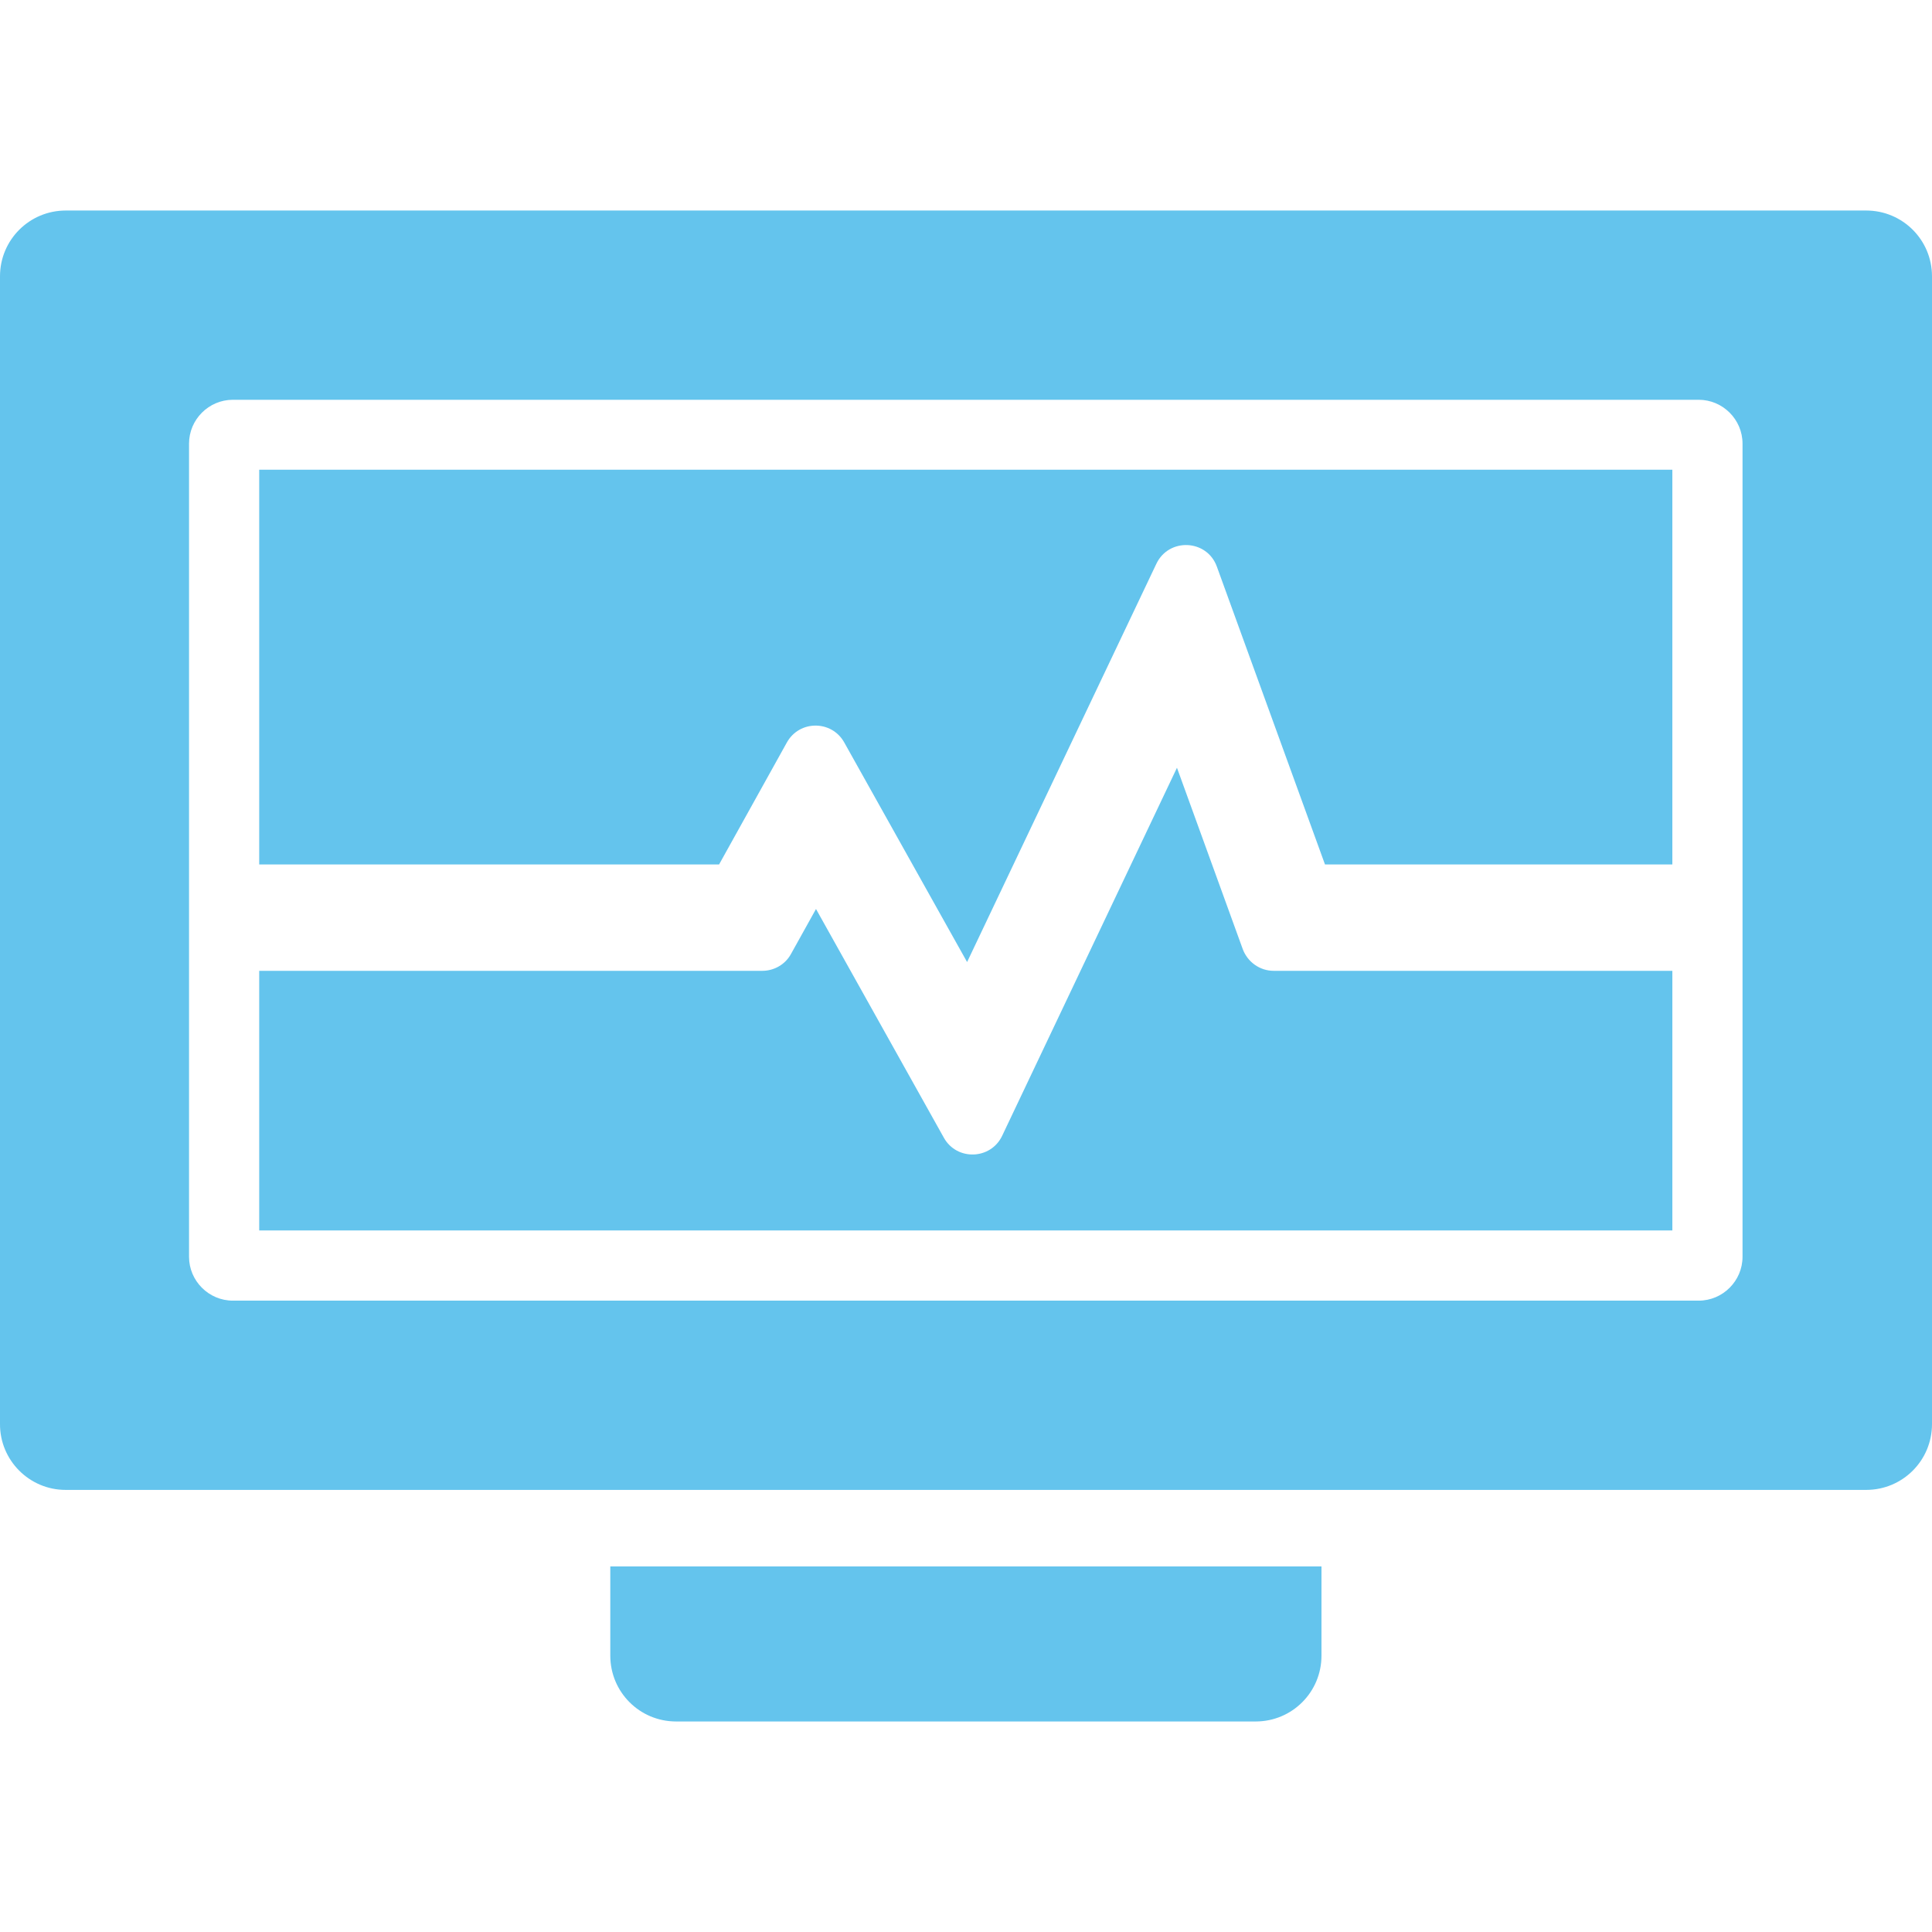 <svg version="1.1" id="Capa_1" xmlns="http://www.w3.org/2000/svg" xmlns:xlink="http://www.w3.org/1999/xlink" x="0px" y="0px"
	 width="40px" height="40px" viewBox="0 0 881 881" style="enable-background:new 0 0 881 881;" xml:space="preserve">
<style type="text/css">
	.st0{fill:#64C4ED;}
</style>
<path class="st0" d="M278.3,755c0,16.6,13.4,30,30,30h264.3c16.6,0,30-13.4,30-30v-40.7H278.3L278.3,755L278.3,755z"/>
<path class="st0" d="M762.6,442.7H580.8c-6.3,0-11.9-4-14.1-9.9l-30-82.7L457,517.9c-5.2,11-20.7,11.5-26.6,0.9l-58.3-104.3
	L360.7,435c-2.6,4.8-7.7,7.7-13.1,7.7H118.2v118.4h644.4L762.6,442.7L762.6,442.7z"/>
<path class="st0" d="M358.8,338.6c5.7-10.3,20.5-10.3,26.2,0l56,100.1l86.3-181.6c5.7-12,23.1-11.2,27.6,1.3l49.3,135.8h158.4v-180
	H118.2v180h209.7L358.8,338.6z"/>
<path class="st0" d="M29.9,679.4h248.4h324.3H851c16.6,0,30-13.4,30-30V126c0-16.6-13.4-30-30-30H30c-16.6,0-30,13.4-30,30v523.3
	C-0.1,665.9,13.4,679.4,29.9,679.4z M86.2,202.3c0-11,9-20,20-20h668.4c11,0,20,9,20,20v370.8c0,11-9,20-20,20H106.2
	c-11,0-20-9-20-20C86.2,573.1,86.2,202.3,86.2,202.3z"/>
</svg>
